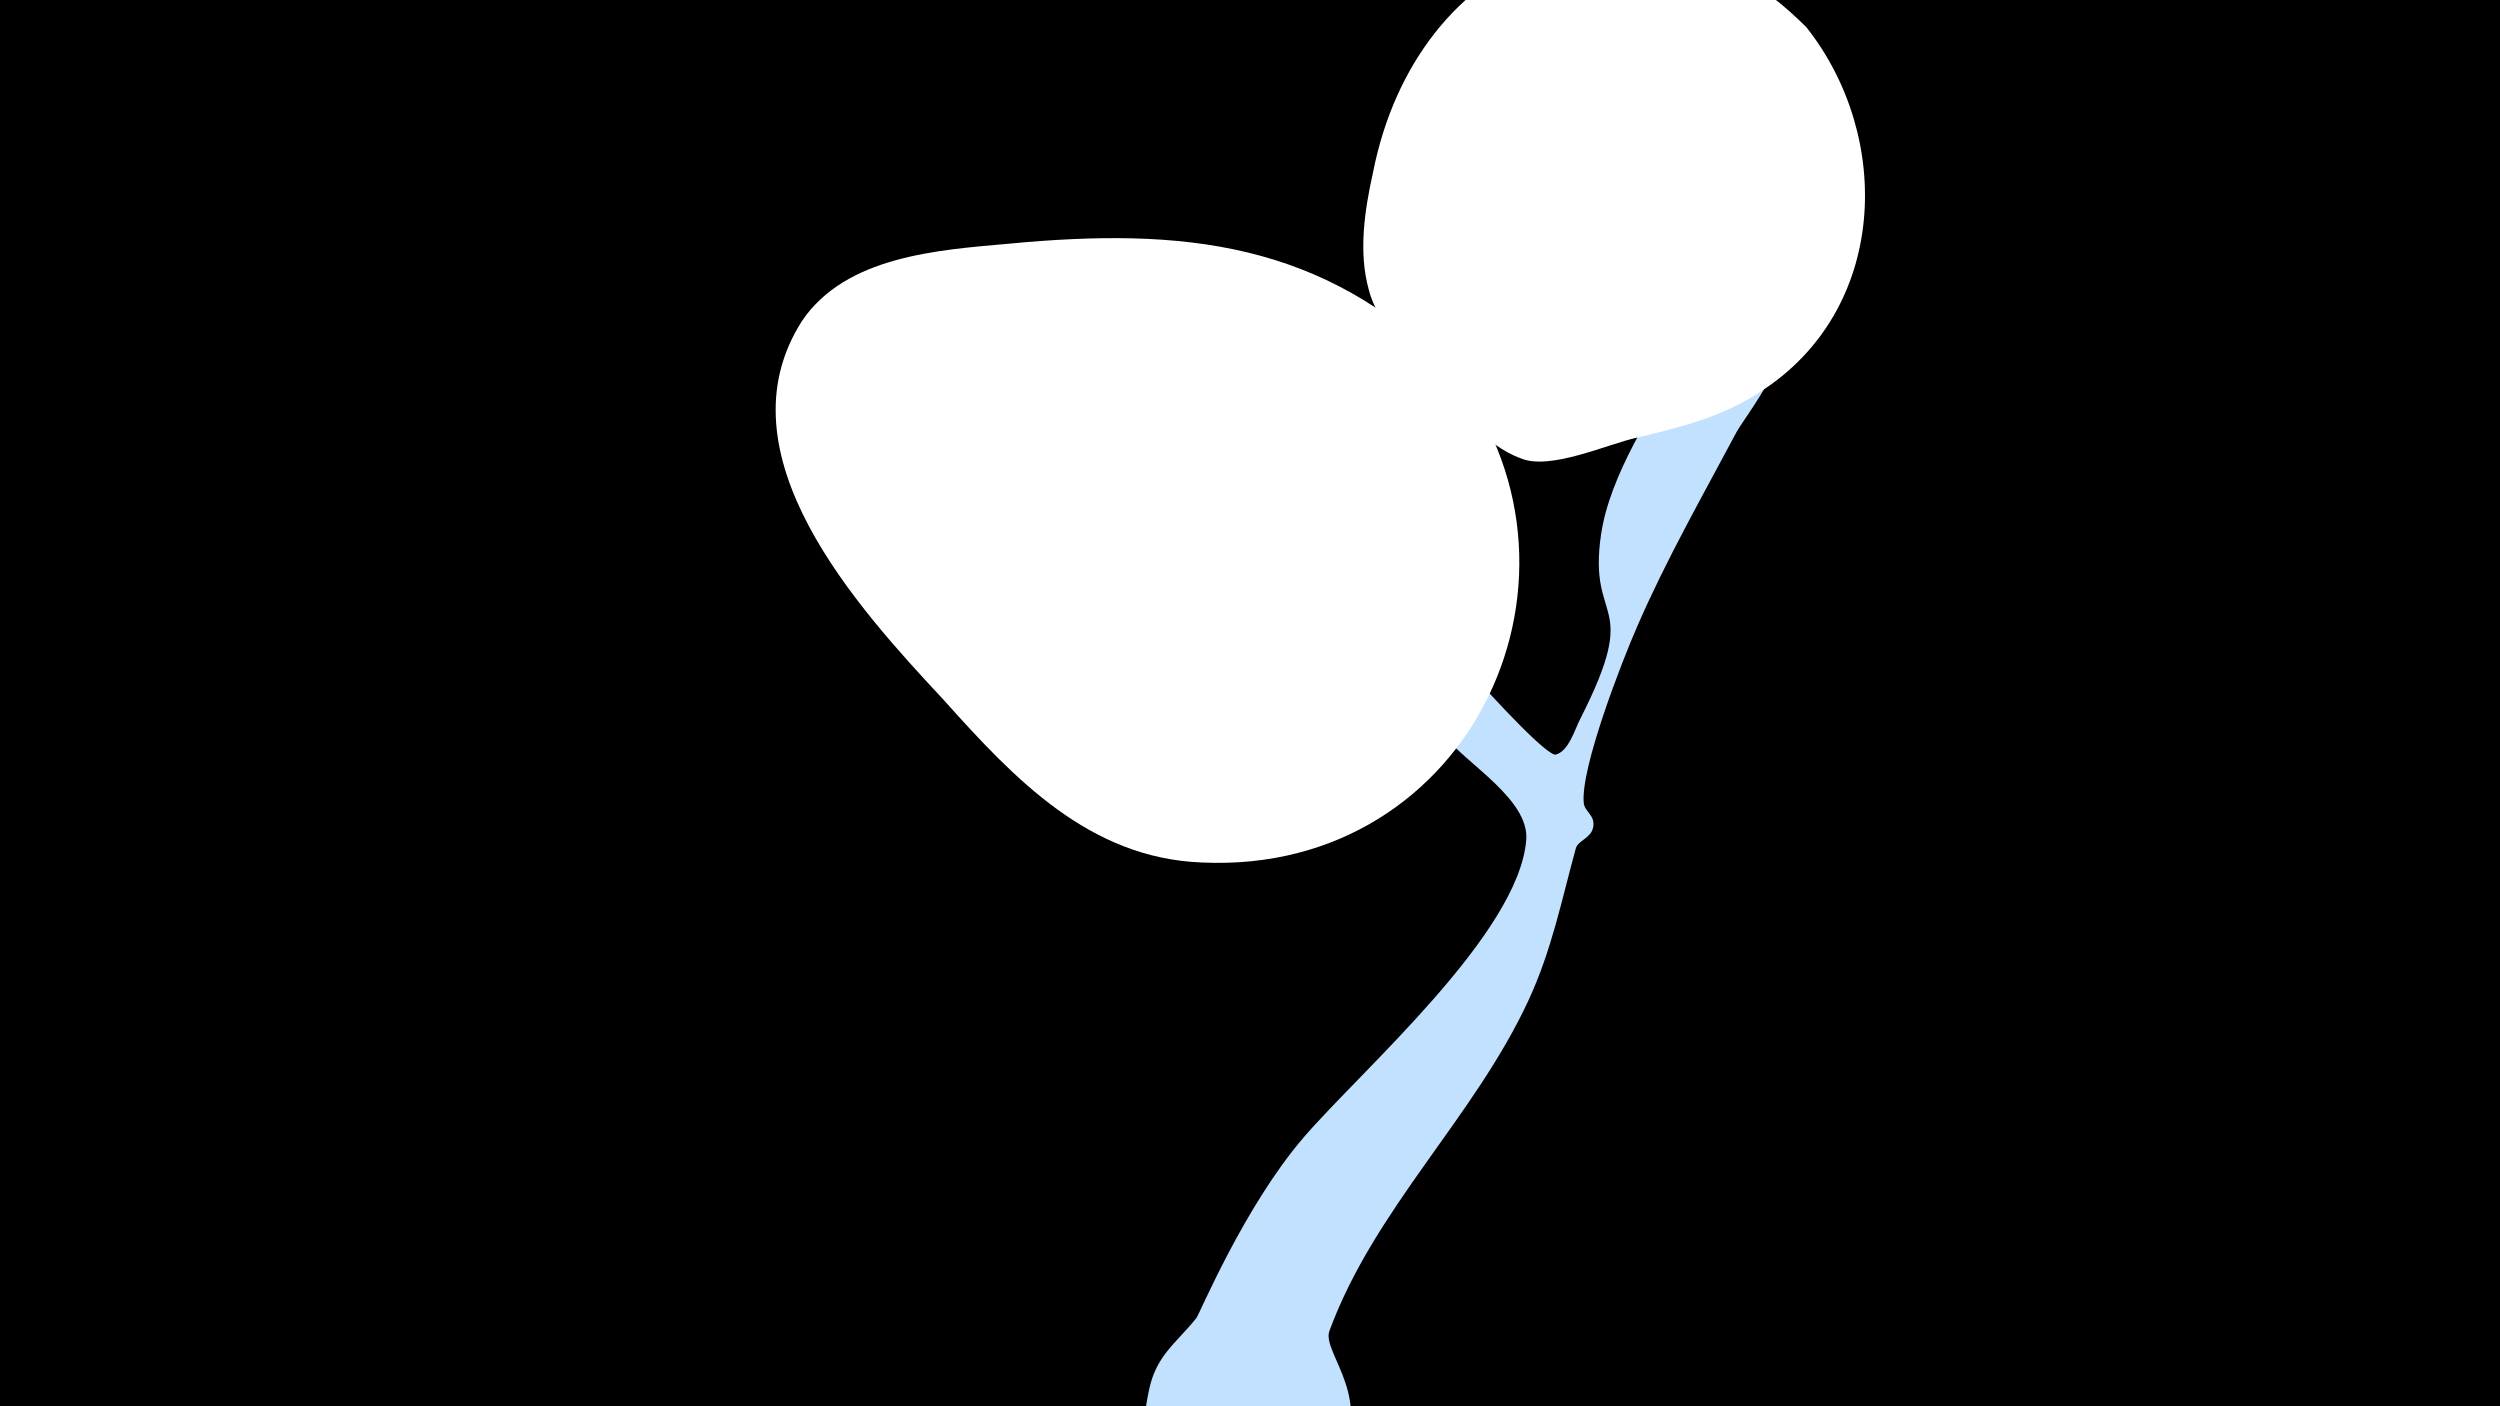 <svg width="1200" height="675" viewBox="-500 -500 1200 675" xmlns="http://www.w3.org/2000/svg"><path d="M-500-500h1200v675h-1200z" fill="#000"/><path d="M51.4 167.8c3.4-17.2 13-22.8 22.9-35.2 1.5-1.9 23-53.6 51.5-86.7 27.7-32.2 103.3-97.7 106.8-142.8 1.5-19.3-28.7-36.5-39.2-49.8-22.4-28.3-41.2-62.5-56.4-95.2 0 0-37.8-66.8-24.7-65.1 10 1.3 21.9 37.5 25.2 43.3 19.9 34.1 102.3 127.8 109.3 125.9 6.3-1.7 9.2-12.4 11.8-17.3 29.7-58.5 3.4-44.1 9.9-88.3 4.3-29.2 25-59 38.7-84.5 8.5-15.9 18.1-46 41.8-34.3 27.5 13.5-11.2 61.7-15.3 69.3-16.3 30.6-34 61.7-47.8 93.5-7.2 16.4-27.3 67.9-25.7 84.8 0.4 4.3 5.7 5.9 4.5 11.8-1.1 5.2-7.2 6.2-8.3 10-6.9 25.1-11.5 48.6-22.6 72.7-26 56.3-74.1 100.2-95.7 159-3.9 10.6 24.2 34.5 1.3 65.4-26.5 35.8-98.4 15.9-88.7-32.9z"  fill="#c2e1ff" /><path d="M367-487c-81-81-187-37-208 70-4 18-7 38-2 56 4 16 19 31 29 43 12 13 27 32 44 38 14 6 42-7 56-10 21-5 41-10 59-22 61-39 64-122 22-175z"  fill="#fff" /><path d="M196-323c-61-61-128-68-212-60-34 3-78 6-99 37-41 64 27 138 68 182 34 38 70 76 124 78 130 6 197-140 119-237z"  fill="#fff" /></svg>